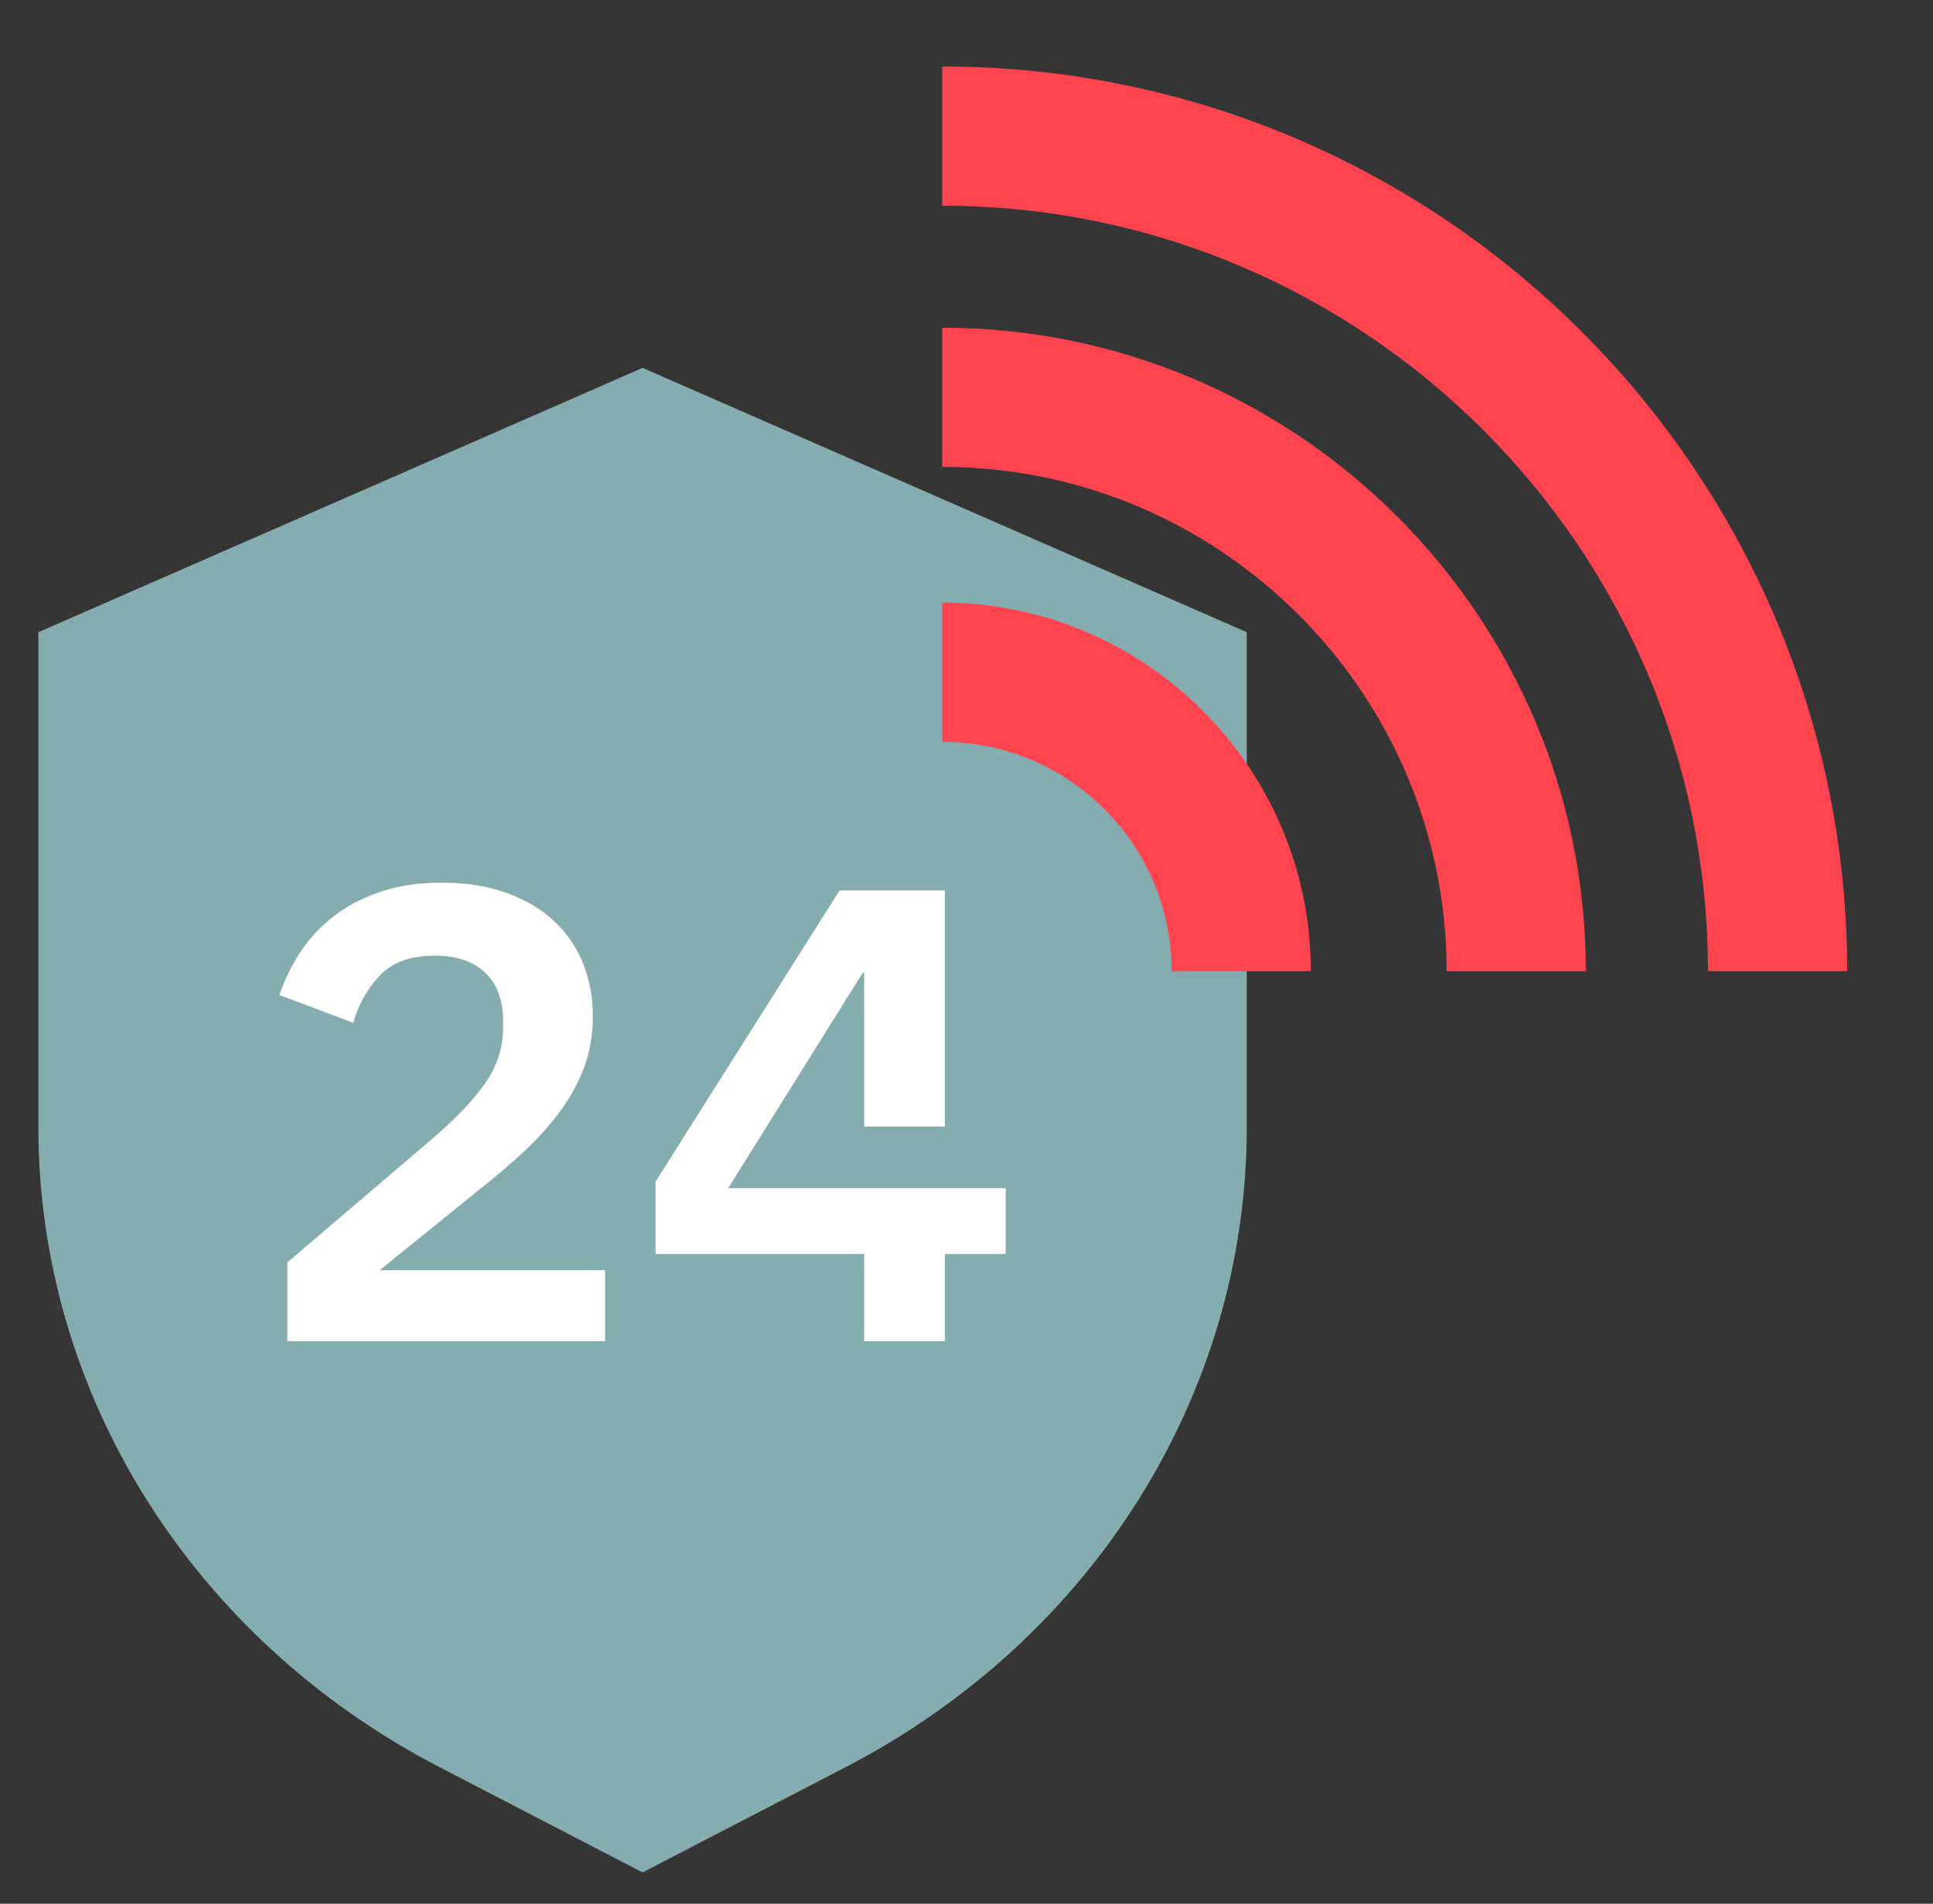 <svg width="67" height="66" viewBox="0 0 67 66" fill="none" xmlns="http://www.w3.org/2000/svg">
<rect x="0" y="0" width="67" height="66" fill="#333333" stroke="none"/>
<rect opacity="0.01" x="1.33" y="1" width="64" height="64" fill="white" stroke="#979797" stroke-width="2"/>
<path fill-rule="evenodd" clip-rule="evenodd" d="M22.272 12.754L1.33 21.917V39.086C1.33 48.319 6.662 56.82 15.243 61.269L22.272 64.913L29.302 61.269C37.882 56.82 43.214 48.319 43.214 39.086V21.917L22.272 12.754Z" fill="#85ACAF"/>
<path fill-rule="evenodd" clip-rule="evenodd" d="M34.856 43.474H32.752V46.497H29.953V43.474H22.721V40.968L29.101 30.87H32.752V39.057H29.953V33.736H29.896L25.24 41.19H28.993H29.953H32.752H33.396H34.856V43.474Z" fill="white"/>
<path fill-rule="evenodd" clip-rule="evenodd" d="M20.973 46.497H9.959V43.766L14.973 39.489C15.81 38.772 16.429 38.121 16.831 37.53C17.235 36.941 17.437 36.31 17.437 35.639V35.414C17.437 34.669 17.227 34.102 16.81 33.712C16.391 33.325 15.81 33.131 15.063 33.131C14.243 33.131 13.616 33.355 13.182 33.803C12.748 34.251 12.435 34.802 12.243 35.459L9.689 34.496C9.853 33.989 10.089 33.501 10.395 33.031C10.7 32.56 11.082 32.147 11.536 31.789C11.992 31.429 12.534 31.142 13.161 30.925C13.788 30.71 14.502 30.601 15.311 30.601C16.146 30.601 16.889 30.716 17.537 30.949C18.187 31.18 18.736 31.5 19.182 31.911C19.63 32.322 19.97 32.81 20.201 33.377C20.432 33.945 20.549 34.564 20.549 35.235C20.549 35.878 20.449 36.467 20.245 37.004C20.044 37.542 19.765 38.053 19.406 38.537C19.049 39.023 18.627 39.489 18.143 39.938C17.658 40.386 17.13 40.834 16.565 41.28L13.161 44.035H20.973V46.497Z" fill="white"/>
<g style="mix-blend-mode:multiply">
<path fill-rule="evenodd" clip-rule="evenodd" d="M64.025 33.672H59.2C59.2 19.037 47.293 7.132 32.658 7.132V2.306C49.954 2.306 64.025 16.377 64.025 33.672Z" fill="#FF444F"/>
</g>
<g style="mix-blend-mode:multiply">
<path fill-rule="evenodd" clip-rule="evenodd" d="M54.967 33.672H50.142C50.142 24.032 42.297 16.187 32.658 16.187V11.362C44.961 11.362 54.967 21.371 54.967 33.672Z" fill="#FF444F"/>
</g>
<g style="mix-blend-mode:multiply">
<path fill-rule="evenodd" clip-rule="evenodd" d="M45.436 33.672H40.611C40.611 29.286 37.043 25.719 32.658 25.719V20.893C39.702 20.893 45.436 26.626 45.436 33.672Z" fill="#FF444F"/>
</g>
</svg>
